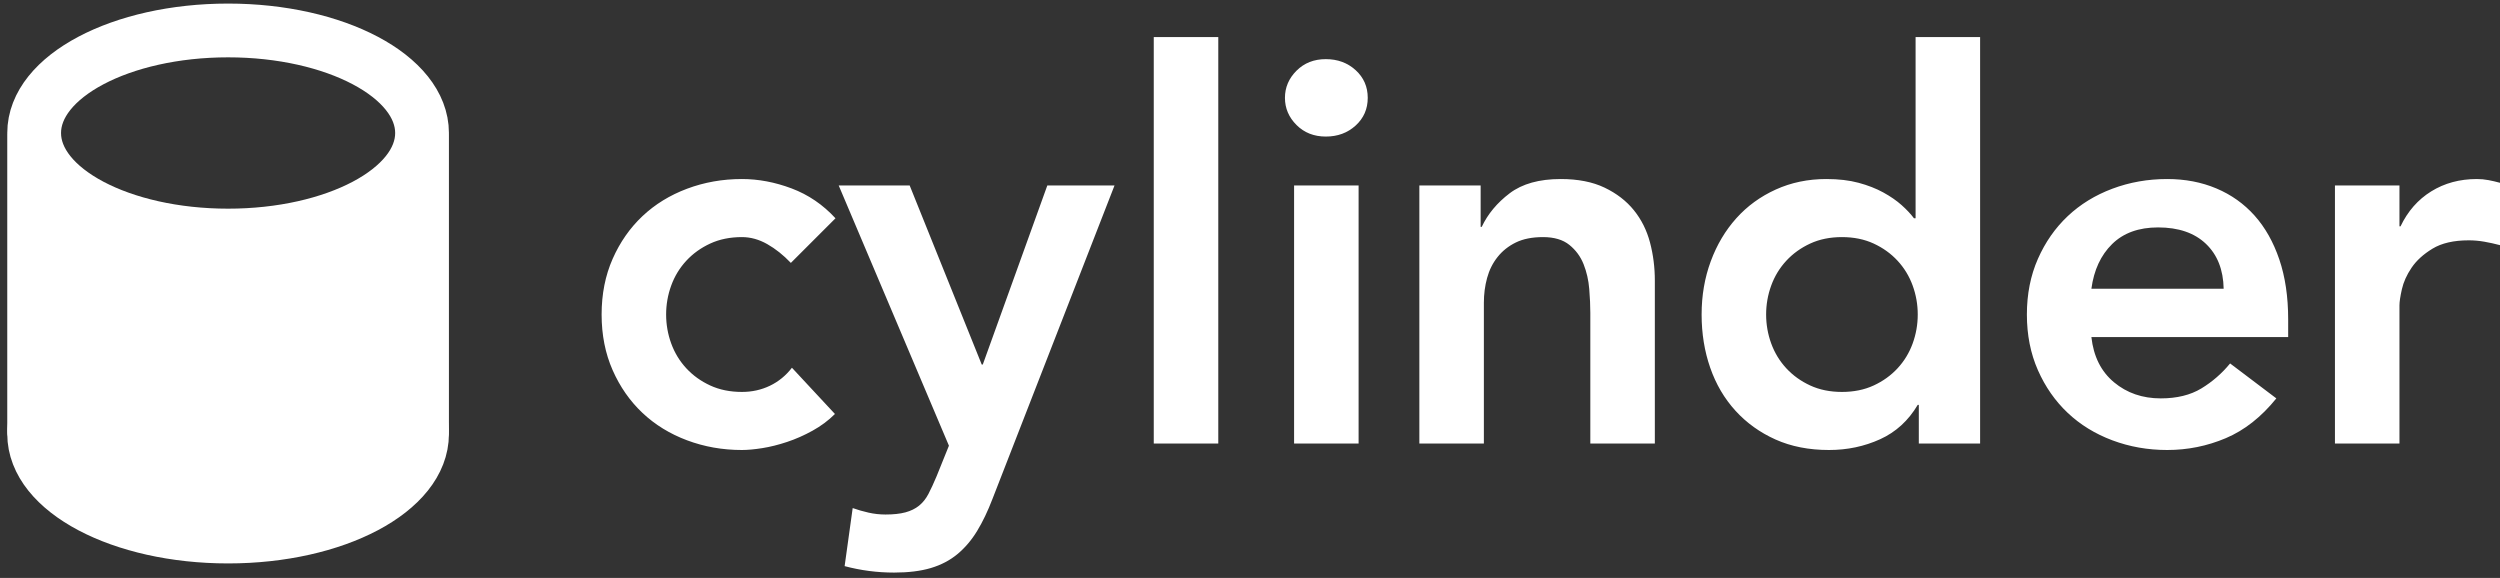 <?xml version="1.0" encoding="UTF-8"?>
<svg width="186px" height="43px" viewBox="0 0 186 43" version="1.1" xmlns="http://www.w3.org/2000/svg" xmlns:xlink="http://www.w3.org/1999/xlink">
    <rect x="0" y="0" width="186" height="43" fill="#333333" stroke="none"/>
    <!-- Generator: Sketch 44.1 (41455) - http://www.bohemiancoding.com/sketch -->
    <title>logo - white</title>
    <desc>Created with Sketch.</desc>
    <defs></defs>
    <g id="Page-1" stroke="none" stroke-width="1" fill="none" fill-rule="evenodd">
        <g id="Final-round" transform="translate(-397, -408)">
            <g id="Dark" transform="translate(-10, 275)">
                <g id="logo---white" transform="translate(408, 135)">
                    <path d="M57.84,17.56 C57.28,16.973 56.693,16.507 56.08,16.16 C55.467,15.813 54.84,15.64 54.2,15.64 C53.32,15.64 52.533,15.8 51.84,16.12 C51.147,16.44 50.553,16.867 50.06,17.4 C49.567,17.933 49.193,18.547 48.94,19.24 C48.687,19.933 48.56,20.653 48.56,21.4 C48.56,22.147 48.687,22.867 48.94,23.56 C49.193,24.253 49.567,24.867 50.06,25.4 C50.553,25.933 51.147,26.36 51.84,26.68 C52.533,27 53.32,27.16 54.2,27.16 C54.947,27.16 55.64,27.007 56.28,26.7 C56.92,26.393 57.467,25.947 57.92,25.36 L61.12,28.8 C60.64,29.28 60.087,29.693 59.46,30.04 C58.833,30.387 58.2,30.667 57.56,30.88 C56.92,31.093 56.307,31.247 55.72,31.34 C55.133,31.433 54.627,31.48 54.2,31.48 C52.76,31.48 51.4,31.24 50.12,30.76 C48.84,30.28 47.733,29.6 46.8,28.72 C45.867,27.84 45.127,26.78 44.58,25.54 C44.033,24.3 43.76,22.92 43.76,21.4 C43.76,19.88 44.033,18.5 44.58,17.26 C45.127,16.02 45.867,14.96 46.8,14.08 C47.733,13.2 48.84,12.52 50.12,12.04 C51.4,11.56 52.76,11.32 54.2,11.32 C55.427,11.32 56.66,11.553 57.9,12.02 C59.14,12.487 60.227,13.227 61.16,14.24 L57.84,17.56 Z M61.4,11.8 L66.68,11.8 L72.04,25.12 L72.12,25.12 L76.92,11.8 L81.92,11.8 L72.84,35.12 C72.493,36.027 72.113,36.82 71.7,37.5 C71.287,38.18 70.8,38.753 70.24,39.22 C69.68,39.687 69.02,40.033 68.26,40.26 C67.5,40.487 66.587,40.6 65.52,40.6 C64.267,40.6 63.04,40.44 61.84,40.12 L62.44,35.8 C62.813,35.933 63.207,36.047 63.62,36.14 C64.033,36.233 64.453,36.28 64.88,36.28 C65.467,36.28 65.96,36.227 66.36,36.12 C66.76,36.013 67.1,35.847 67.38,35.62 C67.66,35.393 67.893,35.1 68.08,34.74 C68.267,34.38 68.467,33.947 68.68,33.44 L69.6,31.16 L61.4,11.8 Z M84.84,0.76 L89.64,0.76 L89.64,31 L84.84,31 L84.84,0.76 Z M95.28,11.8 L100.08,11.8 L100.08,31 L95.28,31 L95.28,11.8 Z M94.6,5.28 C94.6,4.507 94.887,3.833 95.46,3.26 C96.033,2.687 96.76,2.4 97.64,2.4 C98.52,2.4 99.26,2.673 99.86,3.22 C100.46,3.767 100.76,4.453 100.76,5.28 C100.76,6.107 100.46,6.793 99.86,7.34 C99.26,7.887 98.52,8.16 97.64,8.16 C96.76,8.16 96.033,7.873 95.46,7.3 C94.887,6.727 94.6,6.053 94.6,5.28 Z M104.6,11.8 L109.16,11.8 L109.16,14.88 L109.24,14.88 C109.693,13.92 110.387,13.087 111.32,12.38 C112.253,11.673 113.52,11.32 115.12,11.32 C116.4,11.32 117.487,11.533 118.38,11.96 C119.273,12.387 120,12.947 120.56,13.64 C121.12,14.333 121.52,15.133 121.76,16.04 C122,16.947 122.12,17.893 122.12,18.88 L122.12,31 L117.32,31 L117.32,21.28 C117.32,20.747 117.293,20.153 117.24,19.5 C117.187,18.847 117.047,18.233 116.82,17.66 C116.593,17.087 116.24,16.607 115.76,16.22 C115.28,15.833 114.627,15.64 113.8,15.64 C113,15.64 112.327,15.773 111.78,16.04 C111.233,16.307 110.78,16.667 110.42,17.12 C110.06,17.573 109.8,18.093 109.64,18.68 C109.48,19.267 109.4,19.88 109.4,20.52 L109.4,31 L104.6,31 L104.6,11.8 Z M141.76,28.12 L141.68,28.12 C140.987,29.293 140.053,30.147 138.88,30.68 C137.707,31.213 136.44,31.48 135.08,31.48 C133.587,31.48 132.26,31.22 131.1,30.7 C129.94,30.18 128.947,29.467 128.12,28.56 C127.293,27.653 126.667,26.587 126.24,25.36 C125.813,24.133 125.6,22.813 125.6,21.4 C125.6,19.987 125.827,18.667 126.28,17.44 C126.733,16.213 127.367,15.147 128.18,14.24 C128.993,13.333 129.973,12.62 131.12,12.1 C132.267,11.58 133.52,11.32 134.88,11.32 C135.787,11.32 136.587,11.413 137.28,11.6 C137.973,11.787 138.587,12.027 139.12,12.32 C139.653,12.613 140.107,12.927 140.48,13.26 C140.853,13.593 141.16,13.92 141.4,14.24 L141.52,14.24 L141.52,0.76 L146.32,0.76 L146.32,31 L141.76,31 L141.76,28.12 Z M130.4,21.4 C130.4,22.147 130.527,22.867 130.78,23.56 C131.033,24.253 131.407,24.867 131.9,25.4 C132.393,25.933 132.987,26.36 133.68,26.68 C134.373,27 135.16,27.16 136.04,27.16 C136.92,27.16 137.707,27 138.4,26.68 C139.093,26.36 139.687,25.933 140.18,25.4 C140.673,24.867 141.047,24.253 141.3,23.56 C141.553,22.867 141.68,22.147 141.68,21.4 C141.68,20.653 141.553,19.933 141.3,19.24 C141.047,18.547 140.673,17.933 140.18,17.4 C139.687,16.867 139.093,16.44 138.4,16.12 C137.707,15.8 136.92,15.64 136.04,15.64 C135.16,15.64 134.373,15.8 133.68,16.12 C132.987,16.44 132.393,16.867 131.9,17.4 C131.407,17.933 131.033,18.547 130.78,19.24 C130.527,19.933 130.4,20.653 130.4,21.4 Z M154.6,23.08 C154.76,24.52 155.32,25.64 156.28,26.44 C157.24,27.24 158.4,27.64 159.76,27.64 C160.96,27.64 161.967,27.393 162.78,26.9 C163.593,26.407 164.307,25.787 164.92,25.04 L168.36,27.64 C167.24,29.027 165.987,30.013 164.6,30.6 C163.213,31.187 161.76,31.48 160.24,31.48 C158.8,31.48 157.44,31.24 156.16,30.76 C154.88,30.28 153.773,29.6 152.84,28.72 C151.907,27.84 151.167,26.78 150.62,25.54 C150.073,24.3 149.8,22.92 149.8,21.4 C149.8,19.88 150.073,18.5 150.62,17.26 C151.167,16.02 151.907,14.96 152.84,14.08 C153.773,13.2 154.88,12.52 156.16,12.04 C157.44,11.56 158.8,11.32 160.24,11.32 C161.573,11.32 162.793,11.553 163.9,12.02 C165.007,12.487 165.953,13.16 166.74,14.04 C167.527,14.92 168.14,16.007 168.58,17.3 C169.02,18.593 169.24,20.08 169.24,21.76 L169.24,23.08 L154.6,23.08 Z M164.44,19.48 C164.413,18.067 163.973,16.953 163.12,16.14 C162.267,15.327 161.08,14.92 159.56,14.92 C158.12,14.92 156.98,15.333 156.14,16.16 C155.3,16.987 154.787,18.093 154.6,19.48 L164.44,19.48 Z M172.72,11.8 L177.52,11.8 L177.52,14.84 L177.6,14.84 C178.133,13.72 178.893,12.853 179.88,12.24 C180.867,11.627 182,11.32 183.28,11.32 C183.573,11.32 183.86,11.347 184.14,11.4 C184.42,11.453 184.707,11.52 185,11.6 L185,16.24 C184.6,16.133 184.207,16.047 183.82,15.98 C183.433,15.913 183.053,15.88 182.68,15.88 C181.56,15.88 180.66,16.087 179.98,16.5 C179.3,16.913 178.78,17.387 178.42,17.92 C178.06,18.453 177.82,18.987 177.7,19.52 C177.58,20.053 177.52,20.453 177.52,20.72 L177.52,31 L172.72,31 L172.72,11.8 Z" id="cylinder" fill="#FFFFFF"></path>
                    <g id="form" stroke="#FFFFFF" stroke-width="4" stroke-linecap="round" stroke-linejoin="round">
                        <path d="M30.4,7.995 L30.4,30.007 L30.4,7.995 Z M1.54,7.995 L1.54,30.007 L1.54,7.995 Z M15.97,15.525 C8.001,15.525 1.541,12.109 1.541,7.896 C1.541,3.682 8.001,0.266 15.97,0.266 C23.94,0.266 30.4,3.682 30.4,7.896 C30.4,12.109 23.94,15.525 15.97,15.525 Z" id="oval"></path>
                        <path d="M3.508,26.441 C2.257,27.571 1.541,28.886 1.541,30.289 C1.541,34.503 8.001,37.919 15.97,37.919 C23.94,37.919 30.4,34.503 30.4,30.289 C30.4,28.927 29.725,27.648 28.542,26.541 L28.542,14.2 C24.565,16.4 20.393,17.5 16.025,17.5 C11.657,17.5 7.485,16.4 3.508,14.2 L3.508,26.441 Z" id="Path" fill="#FFFFFF"></path>
                    </g>
                </g>
            </g>
        </g>
    </g>
</svg>